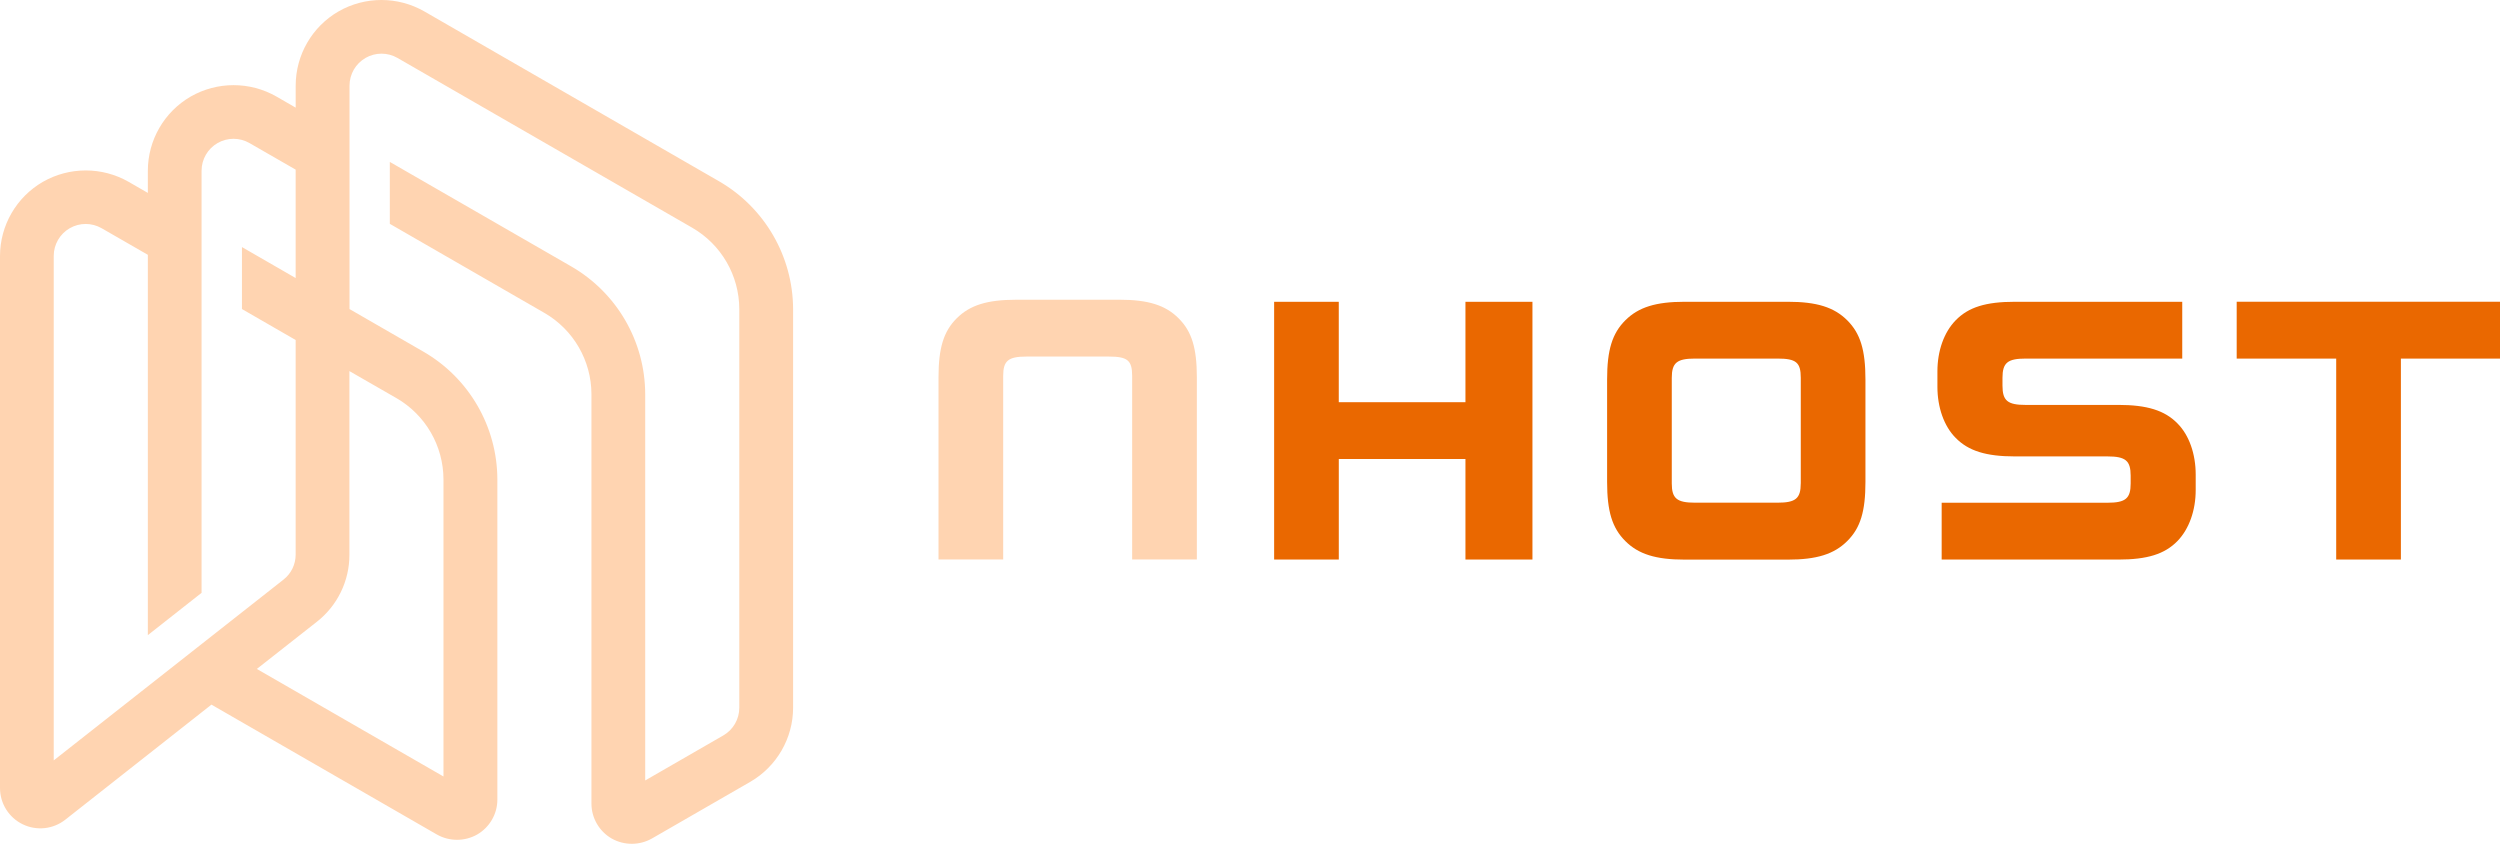 <?xml version="1.0" encoding="UTF-8"?>
<svg width="512px" height="173px" viewBox="0 0 512 173" version="1.1" xmlns="http://www.w3.org/2000/svg" preserveAspectRatio="xMidYMid">
    <title>Nhost</title>
    <g>
        <path d="M274.186,82.377 L300.124,82.377 L300.124,61.804 L313.845,61.804 L313.845,114.588 L300.124,114.588 L300.124,94.009 L274.186,94.009 L274.186,114.588 L260.942,114.588 L260.942,61.804 L274.181,61.804 L274.181,82.377 L274.186,82.377 Z M366.179,61.804 L344.999,61.804 C339.132,61.804 335.56,62.908 332.859,65.609 C330.169,68.294 329.135,71.704 329.135,77.722 L329.135,98.691 C329.135,104.71 330.164,108.109 332.859,110.804 C335.549,113.5 339.121,114.609 344.999,114.609 L366.179,114.609 C372.046,114.609 375.619,113.5 378.319,110.804 C381.026,108.12 382.043,104.71 382.043,98.691 L382.043,77.722 C382.043,71.704 381.015,68.304 378.319,65.604 C375.613,62.908 372.046,61.804 366.179,61.804 L366.179,61.804 Z M368.793,98.999 C368.793,102.084 367.765,102.95 364.036,102.95 L347.143,102.95 C343.419,102.95 342.38,102.084 342.38,98.999 L342.38,77.392 C342.38,74.302 343.419,73.436 347.143,73.436 L364.036,73.436 C367.851,73.436 368.799,74.22 368.799,77.387 L368.799,98.999 L368.793,98.999 Z M414.865,82.924 L433.815,82.924 C439.682,82.924 443.33,84.033 445.955,86.729 C448.332,89.11 449.679,92.98 449.679,97.175 L449.679,100.347 C449.679,104.547 448.326,108.336 445.955,110.793 C443.33,113.489 439.758,114.598 433.815,114.598 L397.653,114.598 L397.653,102.961 L431.596,102.961 C435.32,102.961 436.359,102.095 436.359,99.01 L436.359,97.43 C436.359,94.339 435.32,93.473 431.596,93.473 L412.652,93.473 C406.768,93.473 403.125,92.353 400.511,89.668 C398.135,87.286 396.782,83.422 396.782,79.222 L396.782,76.055 C396.782,71.855 398.124,68.061 400.511,65.609 C403.136,62.908 406.692,61.804 412.646,61.804 L446.924,61.804 L446.924,73.436 L414.865,73.436 C411.142,73.436 410.108,74.302 410.108,77.387 L410.108,78.967 C410.108,82.063 411.142,82.929 414.871,82.929 L414.865,82.924 Z M458.074,73.436 L458.074,61.798 L512,61.798 L512,73.436 L491.703,73.436 L491.703,114.588 L478.453,114.588 L478.453,73.436 L458.069,73.436 L458.074,73.436 Z" fill="rgb(234,104,0)"></path>
        <path d="M229.251,61.387 L208.071,61.387 C202.204,61.387 198.632,62.491 195.931,65.192 C193.241,67.877 192.207,71.287 192.207,77.295 L192.207,114.577 L205.452,114.577 L205.452,76.975 C205.452,73.89 206.485,73.024 210.215,73.024 L227.108,73.024 C230.918,73.024 231.865,73.814 231.865,76.975 L231.865,114.582 L245.115,114.582 L245.115,77.3 C245.115,71.281 244.081,67.882 241.386,65.198 C238.696,62.491 235.129,61.382 229.251,61.382 L229.251,61.387 Z" fill="rgb(255,212,177)"></path>
        <path d="M147.266,37.128 L86.899,2.336 C81.457,-0.779 74.773,-0.779 69.33,2.336 C63.911,5.468 60.569,11.248 60.556,17.507 L60.556,22.048 L56.621,19.775 C51.179,16.661 44.494,16.661 39.052,19.775 C33.625,22.913 30.282,28.705 30.278,34.974 L30.278,39.509 L26.343,37.241 C20.902,34.129 14.22,34.129 8.779,37.241 C3.357,40.374 0.013,46.156 0,52.418 L0,161.407 C0.008,164.566 1.818,167.444 4.662,168.82 C7.507,170.196 10.887,169.829 13.369,167.875 L43.301,144.308 L89.47,170.906 C92.032,172.357 95.168,172.357 97.73,170.906 C100.274,169.434 101.86,166.706 101.86,163.767 L101.86,98.193 C101.84,87.394 96.072,77.423 86.721,72.023 L71.582,63.298 L71.582,17.523 C71.587,15.186 72.838,13.029 74.863,11.863 C76.888,10.697 79.382,10.699 81.406,11.867 L141.772,46.643 C147.721,50.08 151.391,56.422 151.407,63.292 L151.407,144.963 C151.407,147.291 150.151,149.456 148.132,150.619 L132.138,159.837 L132.138,80.732 C132.116,69.935 126.349,59.966 116.999,54.567 L79.836,33.16 L79.836,45.842 L111.494,64.083 C117.445,67.517 121.116,73.861 121.129,80.732 L121.129,164.584 C121.129,167.507 122.709,170.251 125.259,171.723 C127.821,173.173 130.956,173.173 133.518,171.723 L153.648,160.124 C159.06,157.001 162.427,151.193 162.427,144.941 L162.427,63.271 C162.378,52.482 156.606,42.529 147.266,37.128 L147.266,37.128 Z M81.189,81.533 C87.142,84.968 90.813,91.315 90.824,98.187 L90.824,159.025 L52.6,137.001 L64.87,127.356 C69.105,124.049 71.575,118.97 71.56,113.597 L71.56,76.001 L81.194,81.538 L81.189,81.533 Z M60.551,69.641 L60.551,113.575 C60.551,115.594 59.636,117.473 58.056,118.707 L11.004,155.729 L11.004,52.402 C11.007,50.065 12.256,47.908 14.281,46.741 C16.306,45.575 18.799,45.577 20.822,46.746 L30.278,52.186 L30.278,130.073 L41.282,121.413 L41.282,34.963 C41.284,32.624 42.534,30.465 44.561,29.298 C46.587,28.131 49.082,28.134 51.106,29.307 L60.551,34.741 L60.551,56.943 L49.552,50.6 L49.552,63.292 L60.562,69.641 L60.551,69.641 Z" fill="rgb(255,212,177)"></path>
    </g>
</svg>
